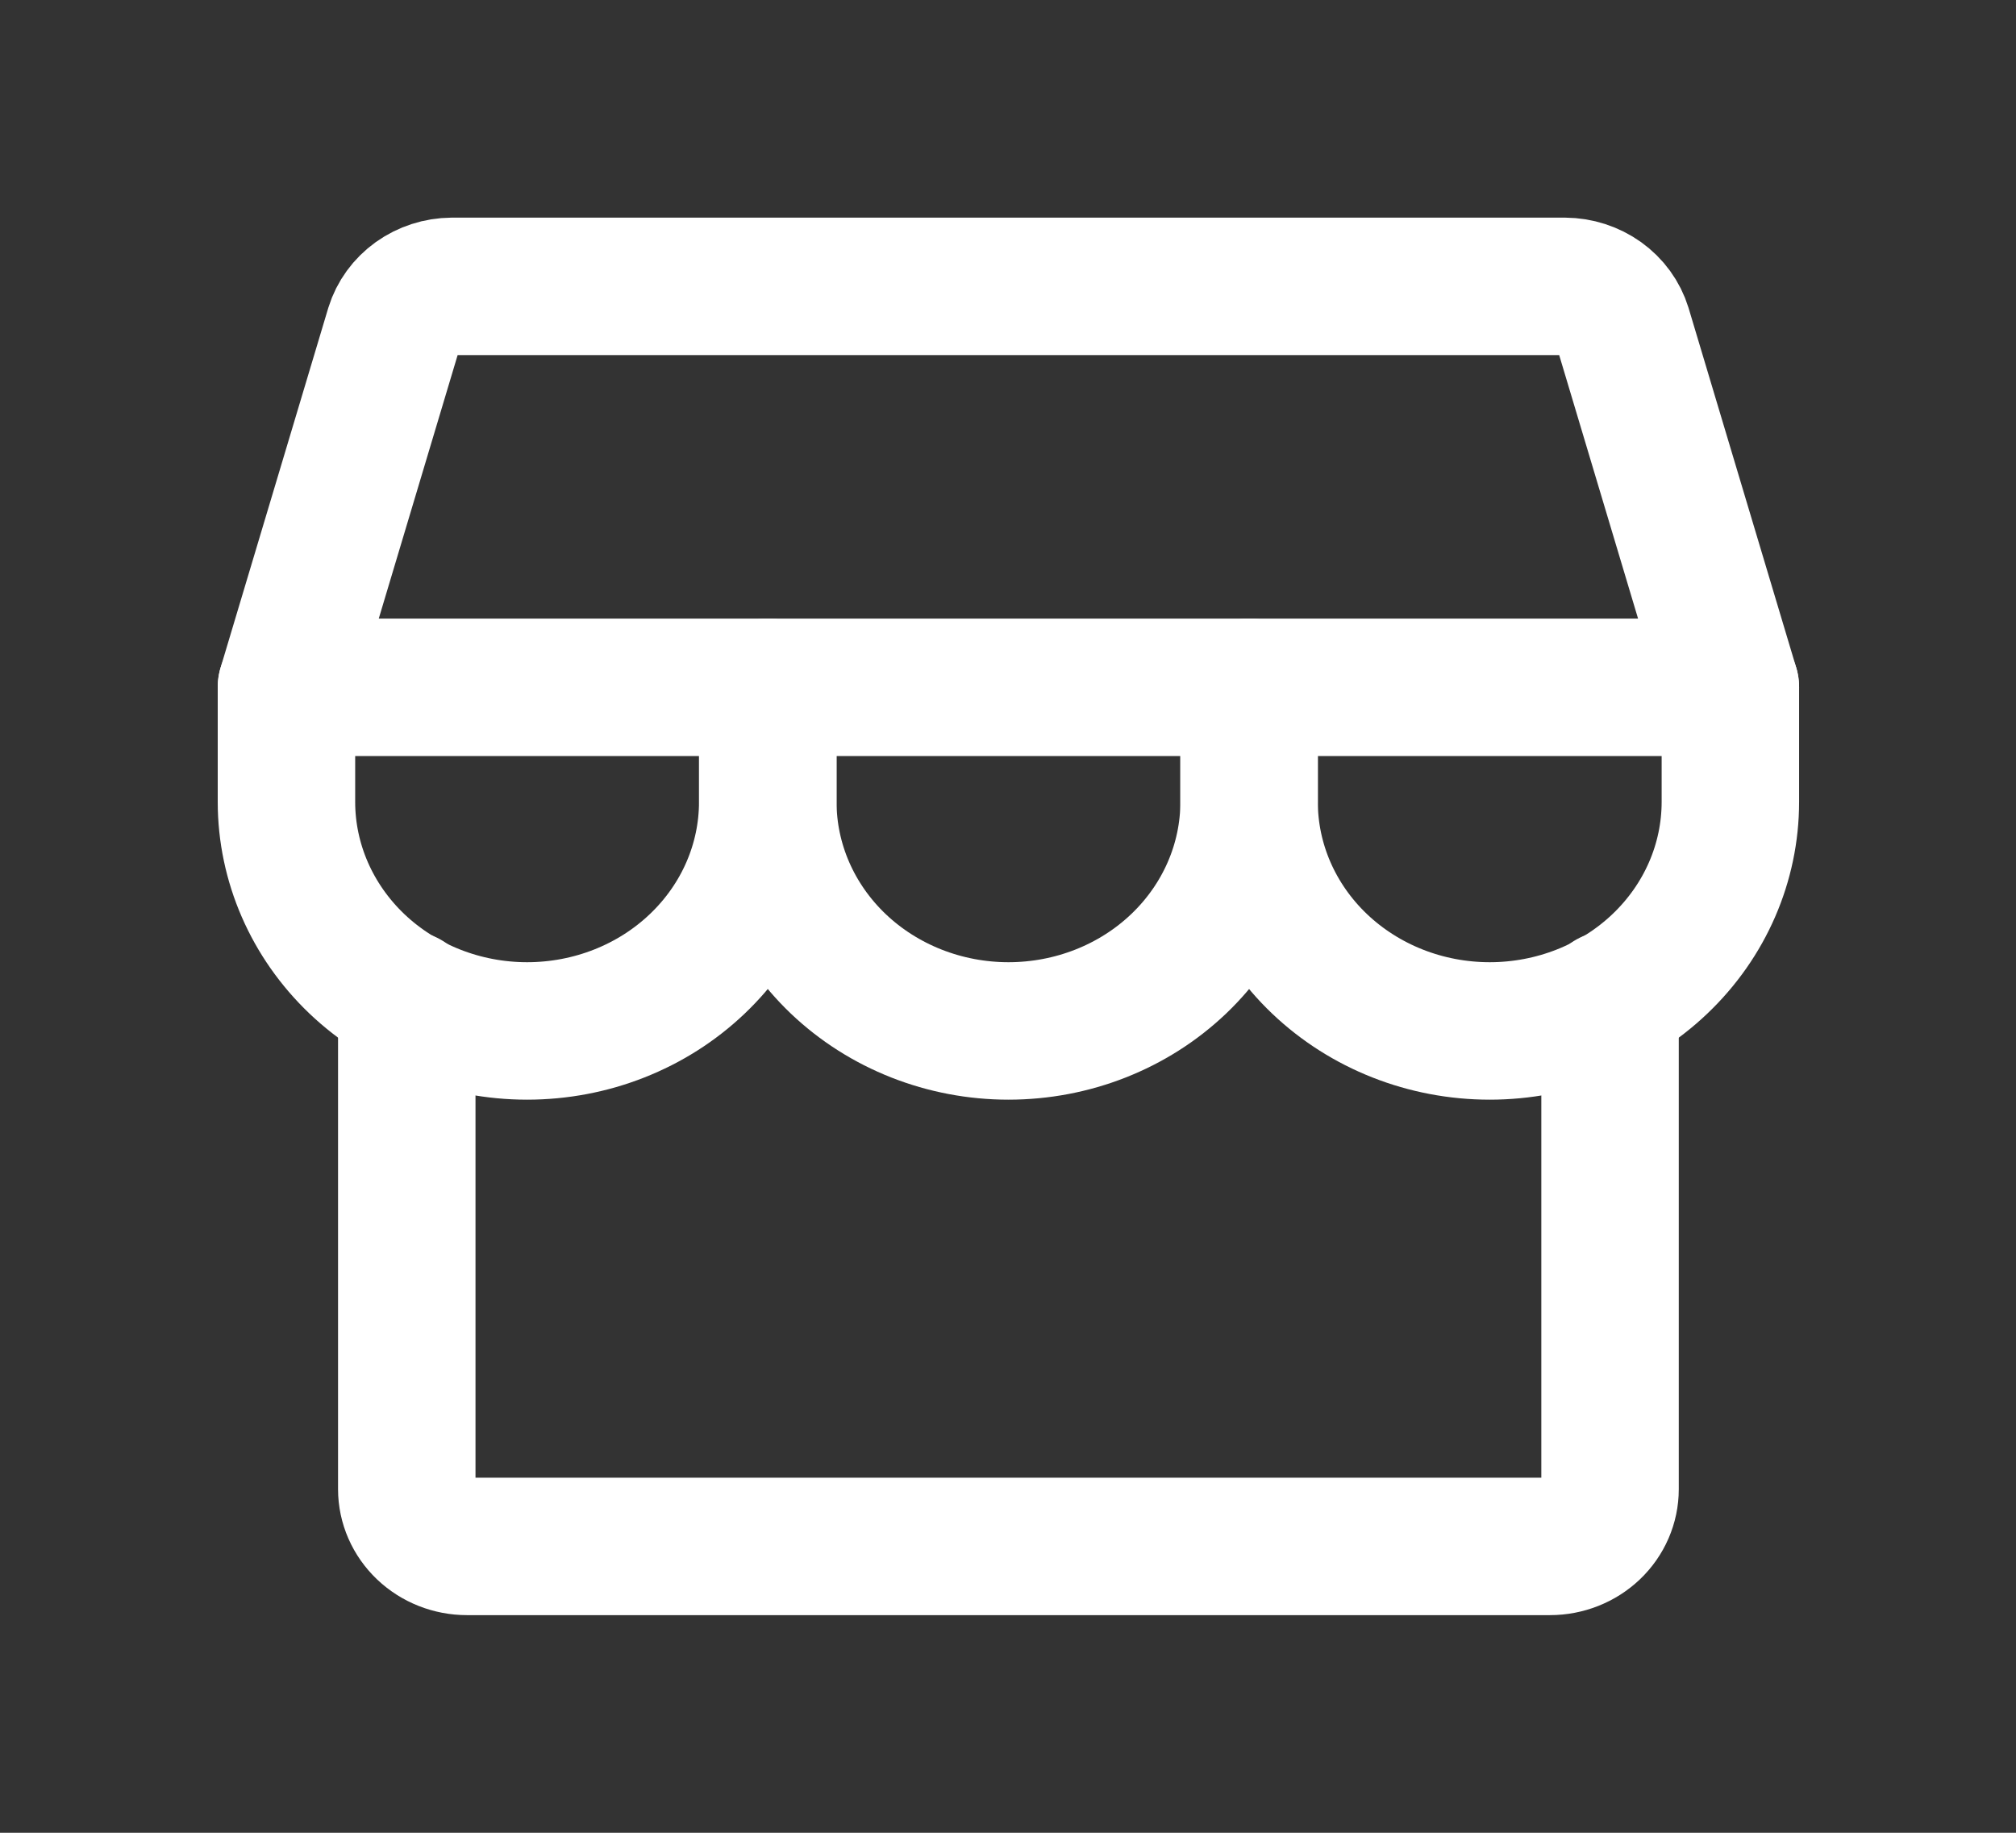 <svg width="22" height="20" viewBox="0 0 22 20" fill="none" xmlns="http://www.w3.org/2000/svg">
<rect x="0" y="0" width="22" height="20" fill="#333333" stroke="none"/>
<path d="M4.439 10.906V16.25C4.439 16.416 4.509 16.575 4.632 16.692C4.755 16.809 4.922 16.875 5.096 16.875H16.914C17.088 16.875 17.255 16.809 17.378 16.692C17.501 16.575 17.57 16.416 17.57 16.25V10.906" stroke="white" stroke-width="1.5" stroke-linecap="round" stroke-linejoin="round"/>
<path d="M4.931 3.125H17.077C17.22 3.126 17.358 3.171 17.472 3.252C17.586 3.334 17.669 3.448 17.709 3.578L18.883 7.5H3.126L4.3 3.578C4.34 3.448 4.423 3.334 4.537 3.252C4.651 3.171 4.789 3.126 4.931 3.125V3.125Z" stroke="white" stroke-width="1.5" stroke-linecap="round" stroke-linejoin="round"/>
<path d="M8.378 7.5V8.75C8.378 9.413 8.102 10.049 7.609 10.518C7.117 10.987 6.449 11.25 5.752 11.25C5.056 11.25 4.388 10.987 3.895 10.518C3.403 10.049 3.126 9.413 3.126 8.75V7.5" stroke="white" stroke-width="1.5" stroke-linecap="round" stroke-linejoin="round"/>
<path d="M13.631 7.5V8.75C13.631 9.413 13.354 10.049 12.862 10.518C12.37 10.987 11.702 11.25 11.005 11.25C10.309 11.25 9.641 10.987 9.148 10.518C8.656 10.049 8.379 9.413 8.379 8.75V7.5" stroke="white" stroke-width="1.5" stroke-linecap="round" stroke-linejoin="round"/>
<path d="M18.883 7.5V8.75C18.883 9.413 18.607 10.049 18.114 10.518C17.622 10.987 16.953 11.25 16.257 11.25C15.56 11.25 14.893 10.987 14.4 10.518C13.908 10.049 13.631 9.413 13.631 8.75V7.5" stroke="white" stroke-width="1.5" stroke-linecap="round" stroke-linejoin="round"/>
</svg>
